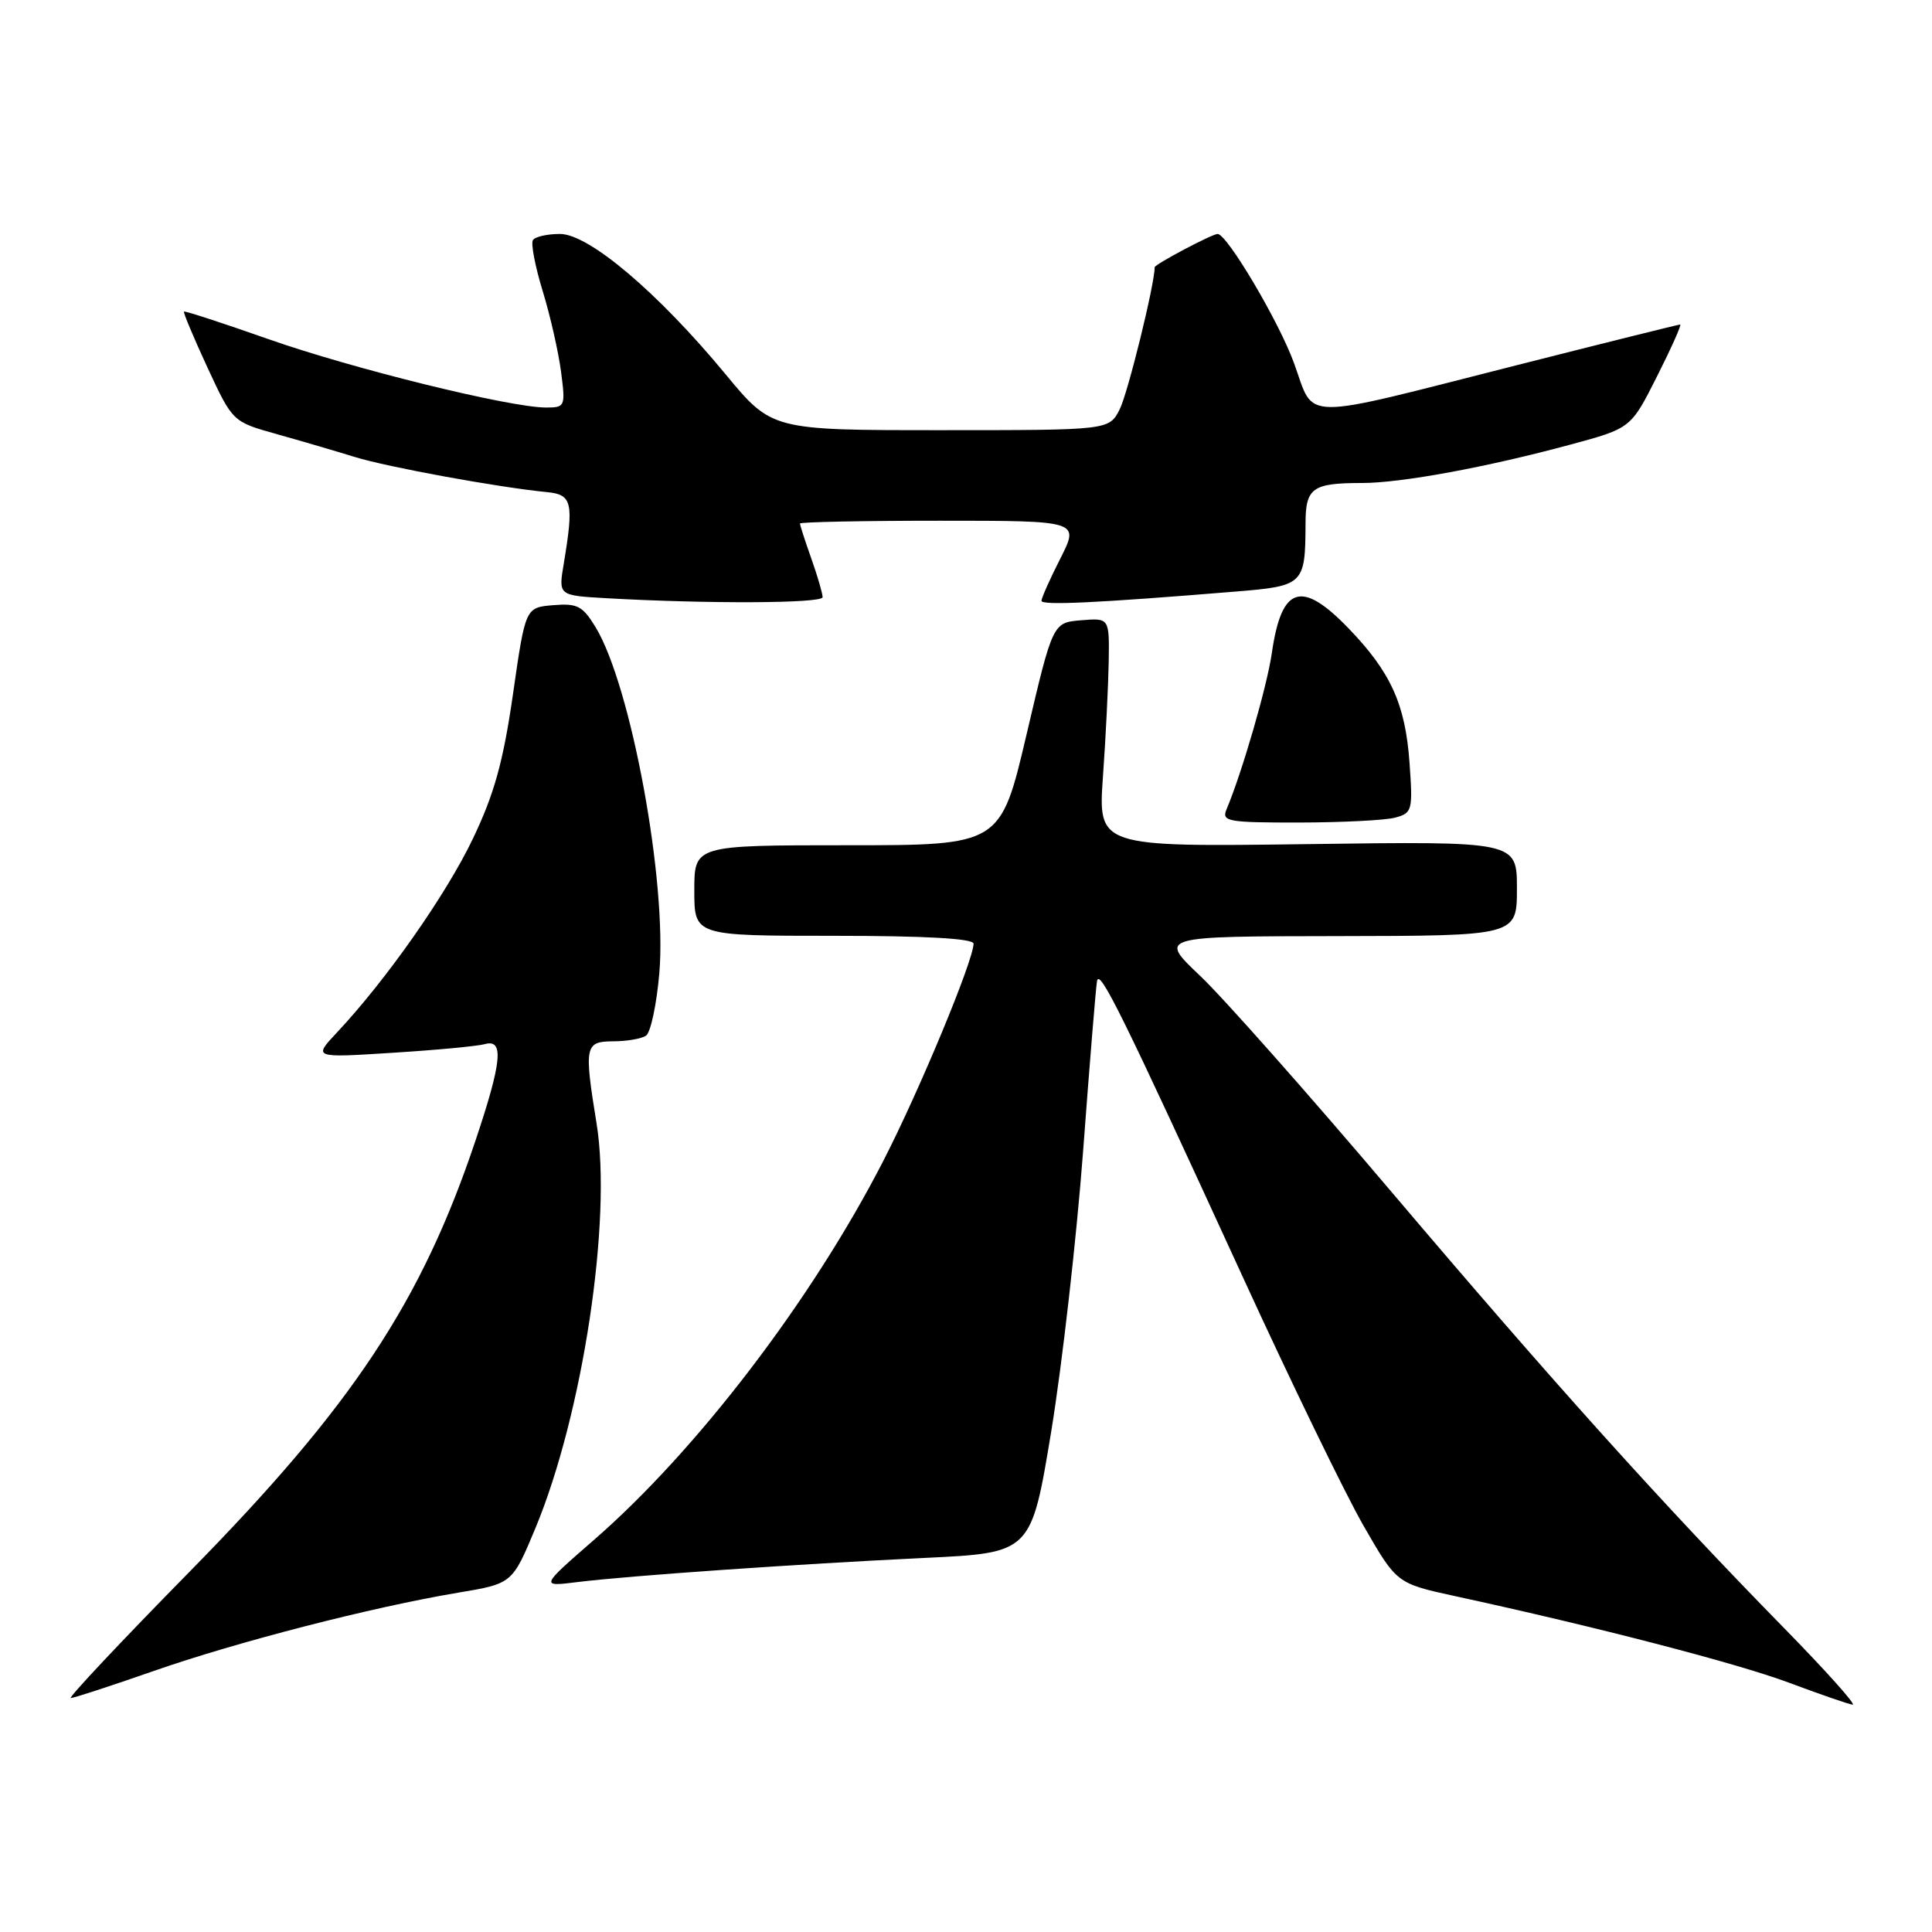 <?xml version="1.0" encoding="UTF-8" standalone="no"?>
<!DOCTYPE svg PUBLIC "-//W3C//DTD SVG 1.1//EN" "http://www.w3.org/Graphics/SVG/1.1/DTD/svg11.dtd" >
<svg xmlns="http://www.w3.org/2000/svg" xmlns:xlink="http://www.w3.org/1999/xlink" version="1.1" viewBox="0 0 256 256">
 <g >
 <path fill="currentColor"
d=" M 236.42 215.75 C 220.33 199.33 205.76 183.14 184.44 158.00 C 173.48 145.07 162.04 132.15 159.01 129.29 C 153.50 124.07 153.50 124.07 177.25 124.04 C 201.00 124.00 201.00 124.00 201.00 117.74 C 201.00 111.47 201.00 111.47 173.25 111.85 C 145.49 112.22 145.49 112.22 146.15 102.86 C 146.52 97.71 146.85 90.89 146.91 87.69 C 147.00 81.88 147.00 81.88 143.25 82.19 C 139.50 82.50 139.50 82.50 136.04 97.25 C 132.58 112.00 132.58 112.00 112.29 112.00 C 92.00 112.00 92.00 112.00 92.00 118.00 C 92.00 124.00 92.00 124.00 110.50 124.00 C 122.61 124.00 129.00 124.36 129.00 125.04 C 129.00 127.24 121.82 144.53 117.04 153.83 C 107.57 172.26 92.35 192.19 78.63 204.11 C 71.58 210.25 71.58 210.25 76.54 209.63 C 83.34 208.79 105.61 207.24 122.57 206.43 C 136.64 205.76 136.64 205.76 139.30 189.63 C 140.75 180.76 142.65 164.05 143.52 152.50 C 144.38 140.95 145.21 130.82 145.36 130.00 C 145.68 128.25 148.66 134.29 164.58 169.00 C 171.01 183.03 178.25 197.95 180.67 202.16 C 185.07 209.81 185.07 209.81 192.78 211.49 C 211.54 215.56 230.08 220.37 237.00 222.95 C 241.12 224.49 244.94 225.81 245.48 225.88 C 246.02 225.94 241.94 221.39 236.42 215.75 Z  M 20.29 221.44 C 31.39 217.56 49.30 212.95 60.69 211.04 C 67.88 209.84 67.88 209.84 70.95 202.48 C 77.22 187.39 81.12 161.64 79.05 148.88 C 77.38 138.58 77.50 138.00 81.25 137.98 C 83.04 137.98 85.00 137.64 85.60 137.23 C 86.21 136.83 87.00 133.12 87.36 129.00 C 88.41 116.87 83.62 90.83 78.91 83.09 C 77.20 80.29 76.50 79.92 73.29 80.19 C 69.62 80.50 69.62 80.50 67.97 92.00 C 66.68 100.93 65.50 105.20 62.66 111.13 C 59.15 118.49 51.16 129.88 44.63 136.83 C 41.50 140.17 41.50 140.17 52.00 139.50 C 57.78 139.14 63.29 138.62 64.25 138.35 C 66.80 137.64 66.51 140.68 63.03 151.06 C 55.84 172.52 46.73 186.27 25.13 208.25 C 16.08 217.46 8.99 225.00 9.38 225.00 C 9.77 225.00 14.68 223.40 20.29 221.44 Z  M 184.87 108.34 C 187.13 107.73 187.22 107.38 186.77 101.09 C 186.22 93.32 184.29 89.06 178.68 83.25 C 172.45 76.79 169.81 77.64 168.53 86.50 C 167.90 90.91 164.60 102.30 162.52 107.25 C 161.85 108.85 162.66 109.00 172.14 108.99 C 177.84 108.98 183.57 108.69 184.87 108.34 Z  M 109.00 79.13 C 109.00 78.64 108.33 76.34 107.50 74.00 C 106.67 71.66 106.00 69.58 106.00 69.37 C 106.00 69.17 114.33 69.00 124.52 69.00 C 143.03 69.00 143.03 69.00 140.52 73.97 C 139.13 76.70 138.00 79.24 138.00 79.61 C 138.00 80.24 145.28 79.90 163.67 78.39 C 172.77 77.65 172.96 77.47 172.99 69.36 C 173.00 64.64 173.89 64.00 180.49 64.00 C 185.65 64.00 196.97 61.92 208.06 58.92 C 216.10 56.75 216.10 56.75 219.56 49.88 C 221.47 46.09 222.85 43.00 222.63 43.00 C 222.41 43.00 212.61 45.44 200.86 48.42 C 171.74 55.81 174.27 55.83 171.47 48.13 C 169.49 42.65 162.59 31.00 161.34 31.00 C 160.61 31.00 153.00 35.03 153.00 35.41 C 153.00 37.68 149.43 52.16 148.36 54.25 C 146.95 57.00 146.95 57.00 124.61 57.00 C 102.27 57.00 102.27 57.00 96.14 49.59 C 87.18 38.75 78.02 31.00 74.20 31.00 C 72.50 31.00 70.89 31.37 70.61 31.82 C 70.33 32.28 70.91 35.31 71.91 38.57 C 72.91 41.83 74.00 46.64 74.34 49.25 C 74.94 53.86 74.89 54.00 72.35 54.00 C 67.58 54.00 46.67 48.85 35.55 44.93 C 29.53 42.81 24.50 41.17 24.38 41.29 C 24.26 41.41 25.66 44.74 27.49 48.70 C 30.83 55.89 30.83 55.89 36.66 57.52 C 39.87 58.42 44.52 59.78 47.00 60.55 C 51.28 61.88 66.07 64.59 72.50 65.21 C 75.81 65.53 76.05 66.59 74.70 74.70 C 73.99 78.90 73.99 78.90 80.25 79.26 C 93.76 80.03 109.00 79.96 109.00 79.13 Z "/>
</g>
</svg>